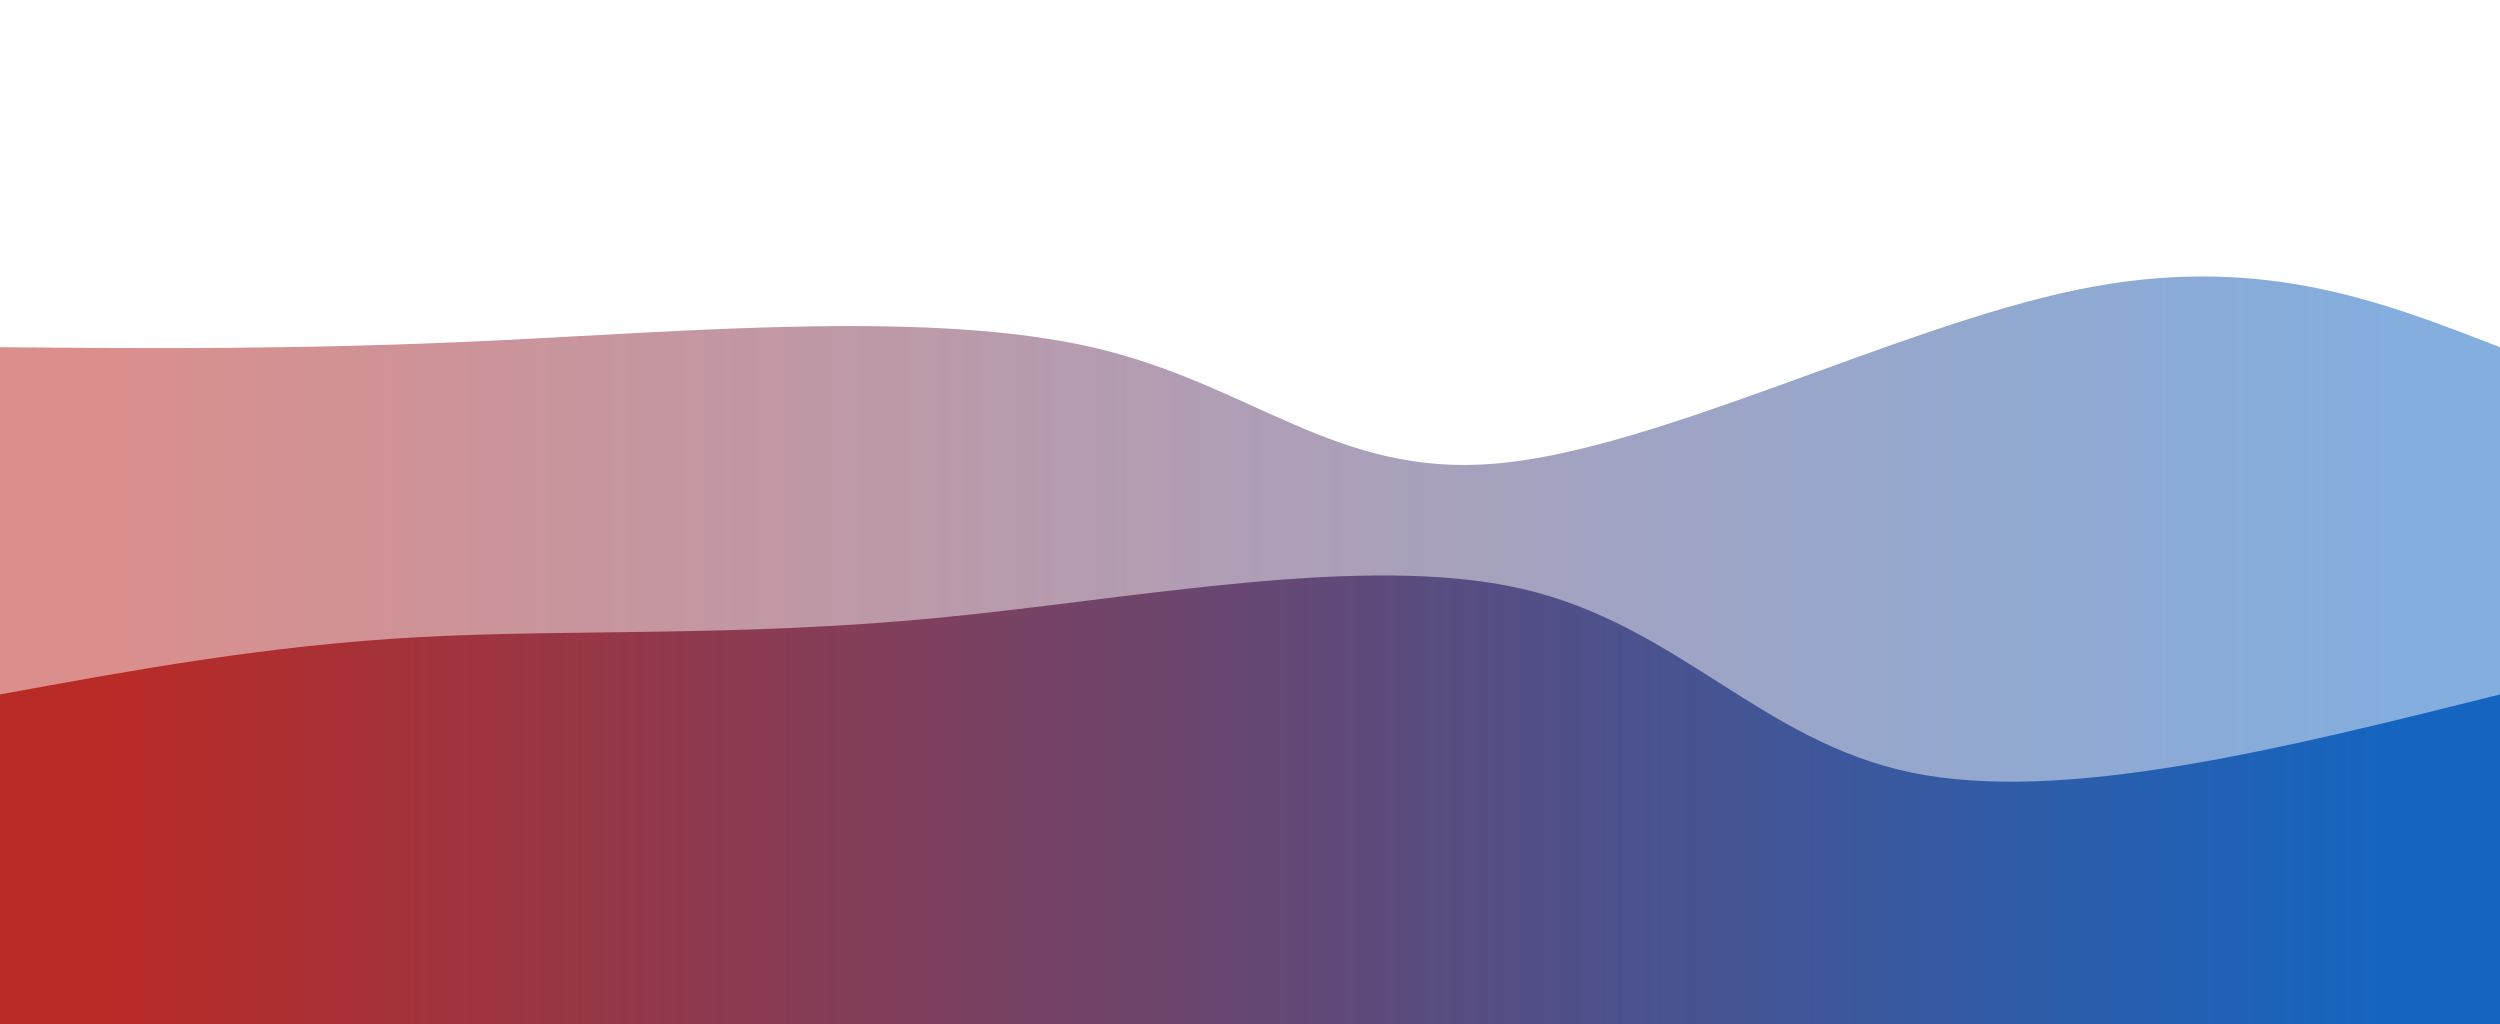 <svg width="100%" height="100%" id="svg" viewBox="0 0 1440 590" xmlns="http://www.w3.org/2000/svg" class="transition duration-300 ease-in-out delay-150"><style>
          .path-0{
            animation:pathAnim-0 4s;
            animation-timing-function: linear;
            animation-iteration-count: infinite;
          }
          @keyframes pathAnim-0{
            0%{
              d: path("M 0,600 C 0,600 0,200 0,200 C 87.895,200.737 175.789,201.474 288,196 C 400.211,190.526 536.737,178.842 629,200 C 721.263,221.158 769.263,275.158 862,267 C 954.737,258.842 1092.211,188.526 1196,167 C 1299.789,145.474 1369.895,172.737 1440,200 C 1440,200 1440,600 1440,600 Z");
            }
            25%{
              d: path("M 0,600 C 0,600 0,200 0,200 C 88.622,249.091 177.244,298.182 269,274 C 360.756,249.818 455.646,152.364 570,152 C 684.354,151.636 818.172,248.364 914,266 C 1009.828,283.636 1067.665,222.182 1149,198 C 1230.335,173.818 1335.167,186.909 1440,200 C 1440,200 1440,600 1440,600 Z");
            }
            50%{
              d: path("M 0,600 C 0,600 0,200 0,200 C 79.713,214.88 159.426,229.761 253,244 C 346.574,258.239 454.01,271.837 572,242 C 689.99,212.163 818.536,138.89 900,133 C 981.464,127.11 1015.847,188.603 1098,211 C 1180.153,233.397 1310.077,216.699 1440,200 C 1440,200 1440,600 1440,600 Z");
            }
            75%{
              d: path("M 0,600 C 0,600 0,200 0,200 C 98.067,233.713 196.134,267.426 280,267 C 363.866,266.574 433.531,232.01 542,224 C 650.469,215.99 797.742,234.536 893,221 C 988.258,207.464 1031.502,161.847 1114,153 C 1196.498,144.153 1318.249,172.077 1440,200 C 1440,200 1440,600 1440,600 Z");
            }
            100%{
              d: path("M 0,600 C 0,600 0,200 0,200 C 87.895,200.737 175.789,201.474 288,196 C 400.211,190.526 536.737,178.842 629,200 C 721.263,221.158 769.263,275.158 862,267 C 954.737,258.842 1092.211,188.526 1196,167 C 1299.789,145.474 1369.895,172.737 1440,200 C 1440,200 1440,600 1440,600 Z");
            }
          }</style><defs><linearGradient id="gradient" x1="0%" y1="50%" x2="100%" y2="50%"><stop offset="5%" stop-color="#b92b27"></stop><stop offset="95%" stop-color="#1565c0"></stop></linearGradient></defs><path d="M 0,600 C 0,600 0,200 0,200 C 87.895,200.737 175.789,201.474 288,196 C 400.211,190.526 536.737,178.842 629,200 C 721.263,221.158 769.263,275.158 862,267 C 954.737,258.842 1092.211,188.526 1196,167 C 1299.789,145.474 1369.895,172.737 1440,200 C 1440,200 1440,600 1440,600 Z" stroke="none" stroke-width="0" fill="url(#gradient)" fill-opacity="0.53" class="transition-all duration-300 ease-in-out delay-150 path-0"></path><style>
          .path-1{
            animation:pathAnim-1 4s;
            animation-timing-function: linear;
            animation-iteration-count: infinite;
          }
          @keyframes pathAnim-1{
            0%{
              d: path("M 0,600 C 0,600 0,400 0,400 C 77.072,385.866 154.144,371.732 241,367 C 327.856,362.268 424.498,366.938 539,356 C 653.502,345.062 785.866,318.517 876,339 C 966.134,359.483 1014.038,426.995 1101,445 C 1187.962,463.005 1313.981,431.502 1440,400 C 1440,400 1440,600 1440,600 Z");
            }
            25%{
              d: path("M 0,600 C 0,600 0,400 0,400 C 125.809,394.727 251.617,389.455 339,407 C 426.383,424.545 475.34,464.909 559,468 C 642.66,471.091 761.024,436.909 876,414 C 990.976,391.091 1102.565,379.455 1196,379 C 1289.435,378.545 1364.718,389.273 1440,400 C 1440,400 1440,600 1440,600 Z");
            }
            50%{
              d: path("M 0,600 C 0,600 0,400 0,400 C 86.038,420.823 172.077,441.646 273,448 C 373.923,454.354 489.732,446.239 592,435 C 694.268,423.761 782.995,409.397 877,387 C 971.005,364.603 1070.287,334.172 1165,335 C 1259.713,335.828 1349.856,367.914 1440,400 C 1440,400 1440,600 1440,600 Z");
            }
            75%{
              d: path("M 0,600 C 0,600 0,400 0,400 C 107.33,373.397 214.66,346.794 312,342 C 409.34,337.206 496.689,354.22 587,365 C 677.311,375.78 770.584,380.325 857,391 C 943.416,401.675 1022.976,418.478 1119,421 C 1215.024,423.522 1327.512,411.761 1440,400 C 1440,400 1440,600 1440,600 Z");
            }
            100%{
              d: path("M 0,600 C 0,600 0,400 0,400 C 77.072,385.866 154.144,371.732 241,367 C 327.856,362.268 424.498,366.938 539,356 C 653.502,345.062 785.866,318.517 876,339 C 966.134,359.483 1014.038,426.995 1101,445 C 1187.962,463.005 1313.981,431.502 1440,400 C 1440,400 1440,600 1440,600 Z");
            }
          }</style><defs><linearGradient id="gradient" x1="0%" y1="50%" x2="100%" y2="50%"><stop offset="5%" stop-color="#b92b27"></stop><stop offset="95%" stop-color="#1565c0"></stop></linearGradient></defs><path d="M 0,600 C 0,600 0,400 0,400 C 77.072,385.866 154.144,371.732 241,367 C 327.856,362.268 424.498,366.938 539,356 C 653.502,345.062 785.866,318.517 876,339 C 966.134,359.483 1014.038,426.995 1101,445 C 1187.962,463.005 1313.981,431.502 1440,400 C 1440,400 1440,600 1440,600 Z" stroke="none" stroke-width="0" fill="url(#gradient)" fill-opacity="1" class="transition-all duration-300 ease-in-out delay-150 path-1"></path></svg>